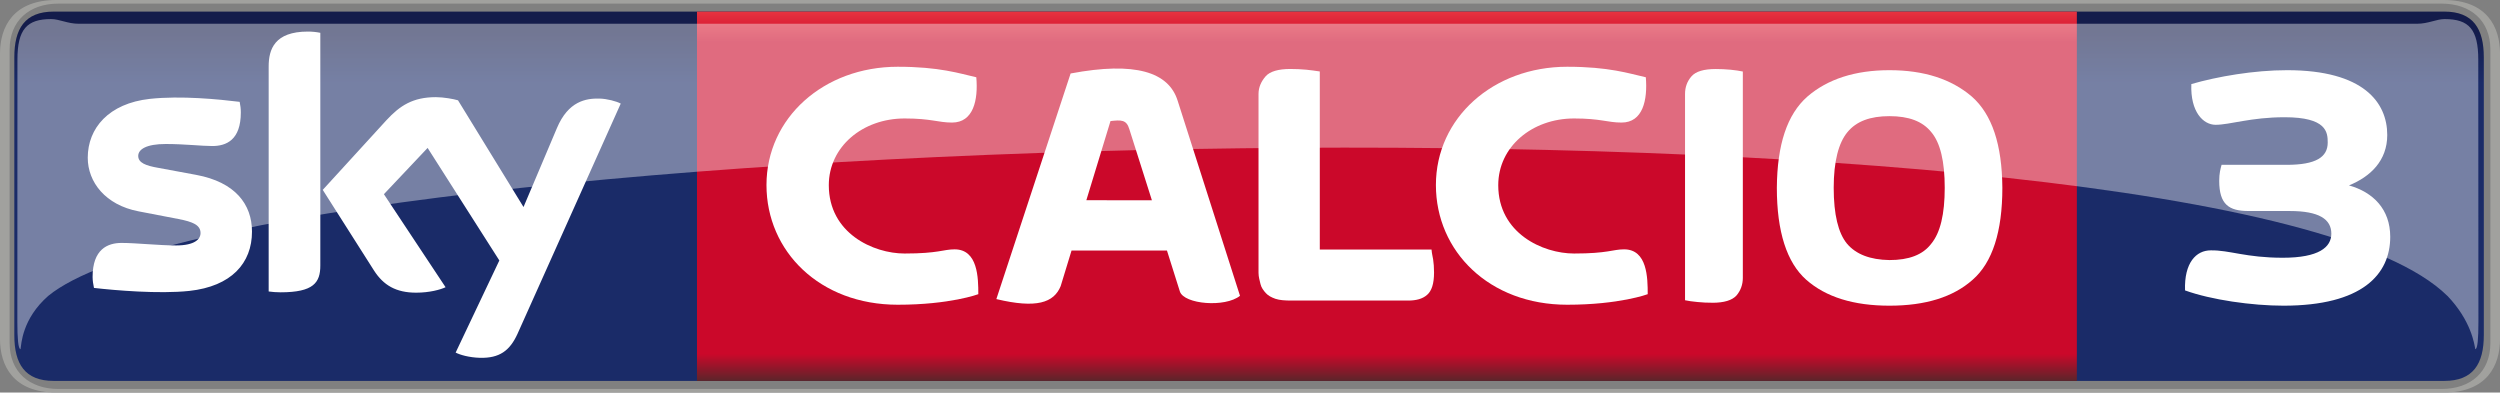 <?xml version="1.0" encoding="UTF-8" standalone="no"?>
<svg xmlns:rdf="http://www.w3.org/1999/02/22-rdf-syntax-ns#" xmlns="http://www.w3.org/2000/svg" xmlns:cc="http://creativecommons.org/ns#" xmlns:xlink="http://www.w3.org/1999/xlink" xmlns:dc="http://purl.org/dc/elements/1.1/" height="94.212" width="600" version="1.1" viewBox="0 0 158.75 24.927">
  <rect x="0" y="0" width="158.75" height="24.927" fill="#808080" stroke="none"/>
  <defs>
    <linearGradient id="b" gradientUnits="userSpaceOnUse" gradientTransform="matrix(0 -23.453 -23.453 0 88.096 24.191)" x1="0" x2="1" y1="0" y2="0">
      <stop stop-color="#5a252a" offset="0"/>
      <stop stop-color="#cb082a" offset=".074"/>
      <stop stop-color="#cb082a" offset=".916"/>
      <stop stop-color="#e73440" offset="1"/>
    </linearGradient>
    <linearGradient id="a" gradientUnits="userSpaceOnUse" gradientTransform="matrix(0 90.126 -90.126 0 316.01 2.075)" x1="0" x2="1" y1="0" y2="0">
      <stop stop-color="#141c4b" offset="0"/>
      <stop stop-color="#1a2b68" offset=".036"/>
      <stop stop-color="#1a2b68" offset=".895"/>
      <stop stop-color="#141c4b" offset="1"/>
    </linearGradient>
  </defs>
  <path d="m3.413 0.736c-1.847 0-2.504 1.092-2.504 2.908v17.636c0 1.816 0.657 2.908 2.504 2.908h151.8c1.84 0 2.51-1.092 2.51-2.908v-17.636c0-1.816-0.67-2.908-2.51-2.908-50.6 0-101.2 0-151.8 0.001z" stroke-width="7.861" fill="url(#a)"/>
  <path d="m3.583 0c-2.745 0-3.584 1.706-3.584 3.411v18.102c0 1.709 0.838 3.414 3.582 3.414h151.59c2.75 0 3.58-1.705 3.58-3.413v-18.102c0-1.706-0.83-3.412-3.58-3.412h-151.59zm0.126 0.229h151.33c1.86-0 3.1 1.09 3.1 2.908v18.654c0 1.816-1.24 2.908-3.1 2.908h-151.33c-1.847 0-3.098-1.092-3.098-2.908v-18.654c0-1.818 1.25-2.908 3.098-2.908z" stroke-width="7.861" fill="#a1a19e"/>
  <path stroke-width="2.08" fill="url(#b)" d="m44.259 24.189h87.621v-23.452h-87.621z"/>
  <g fill="#fff">
    <g stroke-width="2.08">
      <path d="m16.001 14.708c0 2.007-1.312 3.474-3.979 3.765-1.93 0.205-4.728-0.037-6.055-0.19-0.05-0.218-0.087-0.486-0.087-0.699 0-1.757 0.951-2.158 1.839-2.158 0.924 0 2.38 0.16 3.463 0.16 1.188 0 1.552-0.404 1.552-0.788 0-0.504-0.481-0.714-1.404-0.891l-2.53-0.487c-2.105-0.401-3.228-1.857-3.228-3.402 0-1.879 1.329-3.451 3.944-3.74 1.976-0.214 4.382 0.027 5.703 0.189 0.048 0.227 0.073 0.441 0.073 0.676 0 1.751-0.924 2.13-1.814 2.13-0.684 0-1.745-0.129-2.955-0.129-1.234 0-1.746 0.341-1.746 0.757 0 0.439 0.487 0.62 1.261 0.755l2.417 0.448c2.481 0.459 3.546 1.869 3.546 3.604m4.339 2.155c0 1.078-0.424 1.699-2.525 1.699-0.278 0-0.522-0.021-0.755-0.053v-14.289c0-1.083 0.368-2.215 2.492-2.215 0.266 0 0.536 0.027 0.788 0.079zm8.593 5.526c0.274 0.142 0.842 0.312 1.554 0.333 1.221 0.026 1.886-0.442 2.379-1.534l6.551-14.611c-0.271-0.145-0.868-0.308-1.359-0.318-0.842-0.017-1.972 0.156-2.696 1.88l-2.119 5.007-4.16-6.777c-0.269-0.081-0.924-0.2-1.404-0.2-1.466 0-2.288 0.541-3.141 1.464l-4.044 4.424 3.254 5.12c0.6 0.933 1.393 1.408 2.681 1.408 0.84 0 1.541-0.192 1.865-0.346l-3.916-5.908 2.775-2.938 4.555 7.146z"/>
      <path d="m82.022 19.086c-0.422 0-0.765-0.022-1.029-0.111-0.265-0.092-0.468-0.205-0.612-0.363s-0.287-0.345-0.339-0.571c-0.054-0.228-0.126-0.463-0.126-0.718v-11.36c0-0.436 0.182-0.809 0.453-1.119 0.272-0.308 0.807-0.464 1.562-0.464 0.316 0 0.709 0.015 1.017 0.046 0.31 0.029 0.536 0.067 0.859 0.112v11.306h7.095c0.031 0.323 0.064 0.384 0.102 0.626 0.037 0.24 0.058 0.515 0.058 0.833 0 0.708-0.147 1.167-0.443 1.423-0.293 0.256-0.697 0.36-1.208 0.36z"/>
      <path d="m108.73 19.224c-0.32 0-0.64-0.014-0.94-0.046-0.32-0.03-0.58-0.066-0.79-0.112v-13.1c0-0.437 0.14-0.812 0.41-1.119 0.27-0.31 0.78-0.464 1.54-0.464 0.31 0 0.63 0.015 0.94 0.044 0.3 0.031 0.57 0.069 0.78 0.115v13.101c0 0.436-0.14 0.808-0.4 1.118-0.28 0.31-0.79 0.465-1.54 0.465"/>
      <path d="m119.98 19.411c2.29 0 4.05-0.545 5.29-1.652 1.25-1.094 1.88-3.049 1.88-5.834-0.02-2.742-0.65-4.659-1.94-5.793-1.29-1.105-3.02-1.675-5.23-1.675-2.19 0-3.93 0.57-5.21 1.675-1.29 1.134-1.92 3.051-1.94 5.793 0 2.785 0.63 4.74 1.86 5.834 1.25 1.107 3.02 1.652 5.29 1.652m3.51-7.486c0 1.674-0.28 2.85-0.85 3.544-0.54 0.718-1.43 1.045-2.66 1.045-1.23-0.019-2.13-0.368-2.7-1.045-0.55-0.673-0.84-1.844-0.84-3.544 0-1.679 0.31-2.852 0.87-3.53 0.57-0.697 1.45-1.019 2.67-1.019 1.23 0 2.1 0.322 2.66 1.019 0.57 0.678 0.85 1.851 0.85 3.53"/>
      <path d="m73.145 12.717-1.434-4.52c-0.179-0.609-0.528-0.582-1.194-0.51l-1.534 5.027zm-9.877 6.275 4.716-14.326c4.106-0.774 6.23-0.092 6.798 1.732l3.958 12.386c-0.944 0.757-3.546 0.539-3.817-0.271l-0.821-2.603h-6.059l-0.69 2.259c-0.432 1.055-1.534 1.433-4.085 0.823"/>
      <path d="m61.995 4.907c-1.065-0.243-2.35-0.668-4.99-0.668-4.694 0-8.334 3.245-8.334 7.51 0 4.213 3.386 7.602 8.334 7.602 3.329 0 5.118-0.67 5.118-0.67 0-1.029-0.022-2.847-1.507-2.847-0.724 0-1.019 0.265-3.172 0.265-1.992 0-4.815-1.289-4.815-4.337 0-2.441 2.138-4.239 4.815-4.239 1.7 0 2.115 0.26 3.012 0.26 1.352 0 1.667-1.421 1.539-2.877"/>
      <path d="m104.51 4.907c-1.07-0.243-2.35-0.668-4.995-0.668-4.694 0-8.335 3.245-8.335 7.51 0 4.213 3.387 7.602 8.335 7.602 3.325 0 5.115-0.67 5.115-0.67 0-1.029-0.02-2.847-1.5-2.847-0.73 0-1.02 0.265-3.175 0.265-1.993 0-4.816-1.289-4.816-4.337 0-2.441 2.139-4.239 4.816-4.239 1.695 0 2.115 0.26 3.015 0.26 1.35 0 1.66-1.421 1.54-2.877"/>
    </g>
    <path opacity=".4" d="m155.41 18.787c1.51 1.575 1.71 3.06 1.77 3.386 0.15 0 0.2-0.696 0.2-1.734l-0.01-16.649c0-1.928-0.59-2.579-2.14-2.579-0.51 0-1.04 0.297-1.74 0.297h-148.5c-0.696 0-1.22-0.297-1.744-0.297-1.544 0-2.139 0.651-2.139 2.579l-0.006 16.648c0 1.038 0.055 1.735 0.203 1.735 0.053-0.327 0.099-1.928 1.762-3.386 13.29-10.833 138.01-14.157 152.34 0" stroke-width="2.024"/>
    <path d="m145.41 13.4c1.84 0 2.63 0.513 2.63 1.439 0 0.859-0.79 1.528-3.08 1.528-2.35 0-3.39-0.491-4.58-0.469-0.92 0-1.69 0.781-1.63 2.543 1.66 0.602 4.26 0.97 6.25 0.97 5 0 6.78-1.985 6.78-4.372 0-1.75-1.08-2.832-2.62-3.266 1.37-0.558 2.43-1.573 2.43-3.201 0-2.063-1.5-4.115-6.36-4.115-2.1 0-4.42 0.401-6.08 0.881-0.07 1.773 0.76 2.587 1.54 2.587 0.91 0 2.24-0.48 4.38-0.48 2.67 0 2.74 0.948 2.74 1.606 0 0.925-0.74 1.416-2.61 1.416h-4.13c-0.07 0.245-0.15 0.546-0.15 1.014 0 1.506 0.62 1.918 1.86 1.918z" stroke-width=".313"/>
  </g>
</svg>
